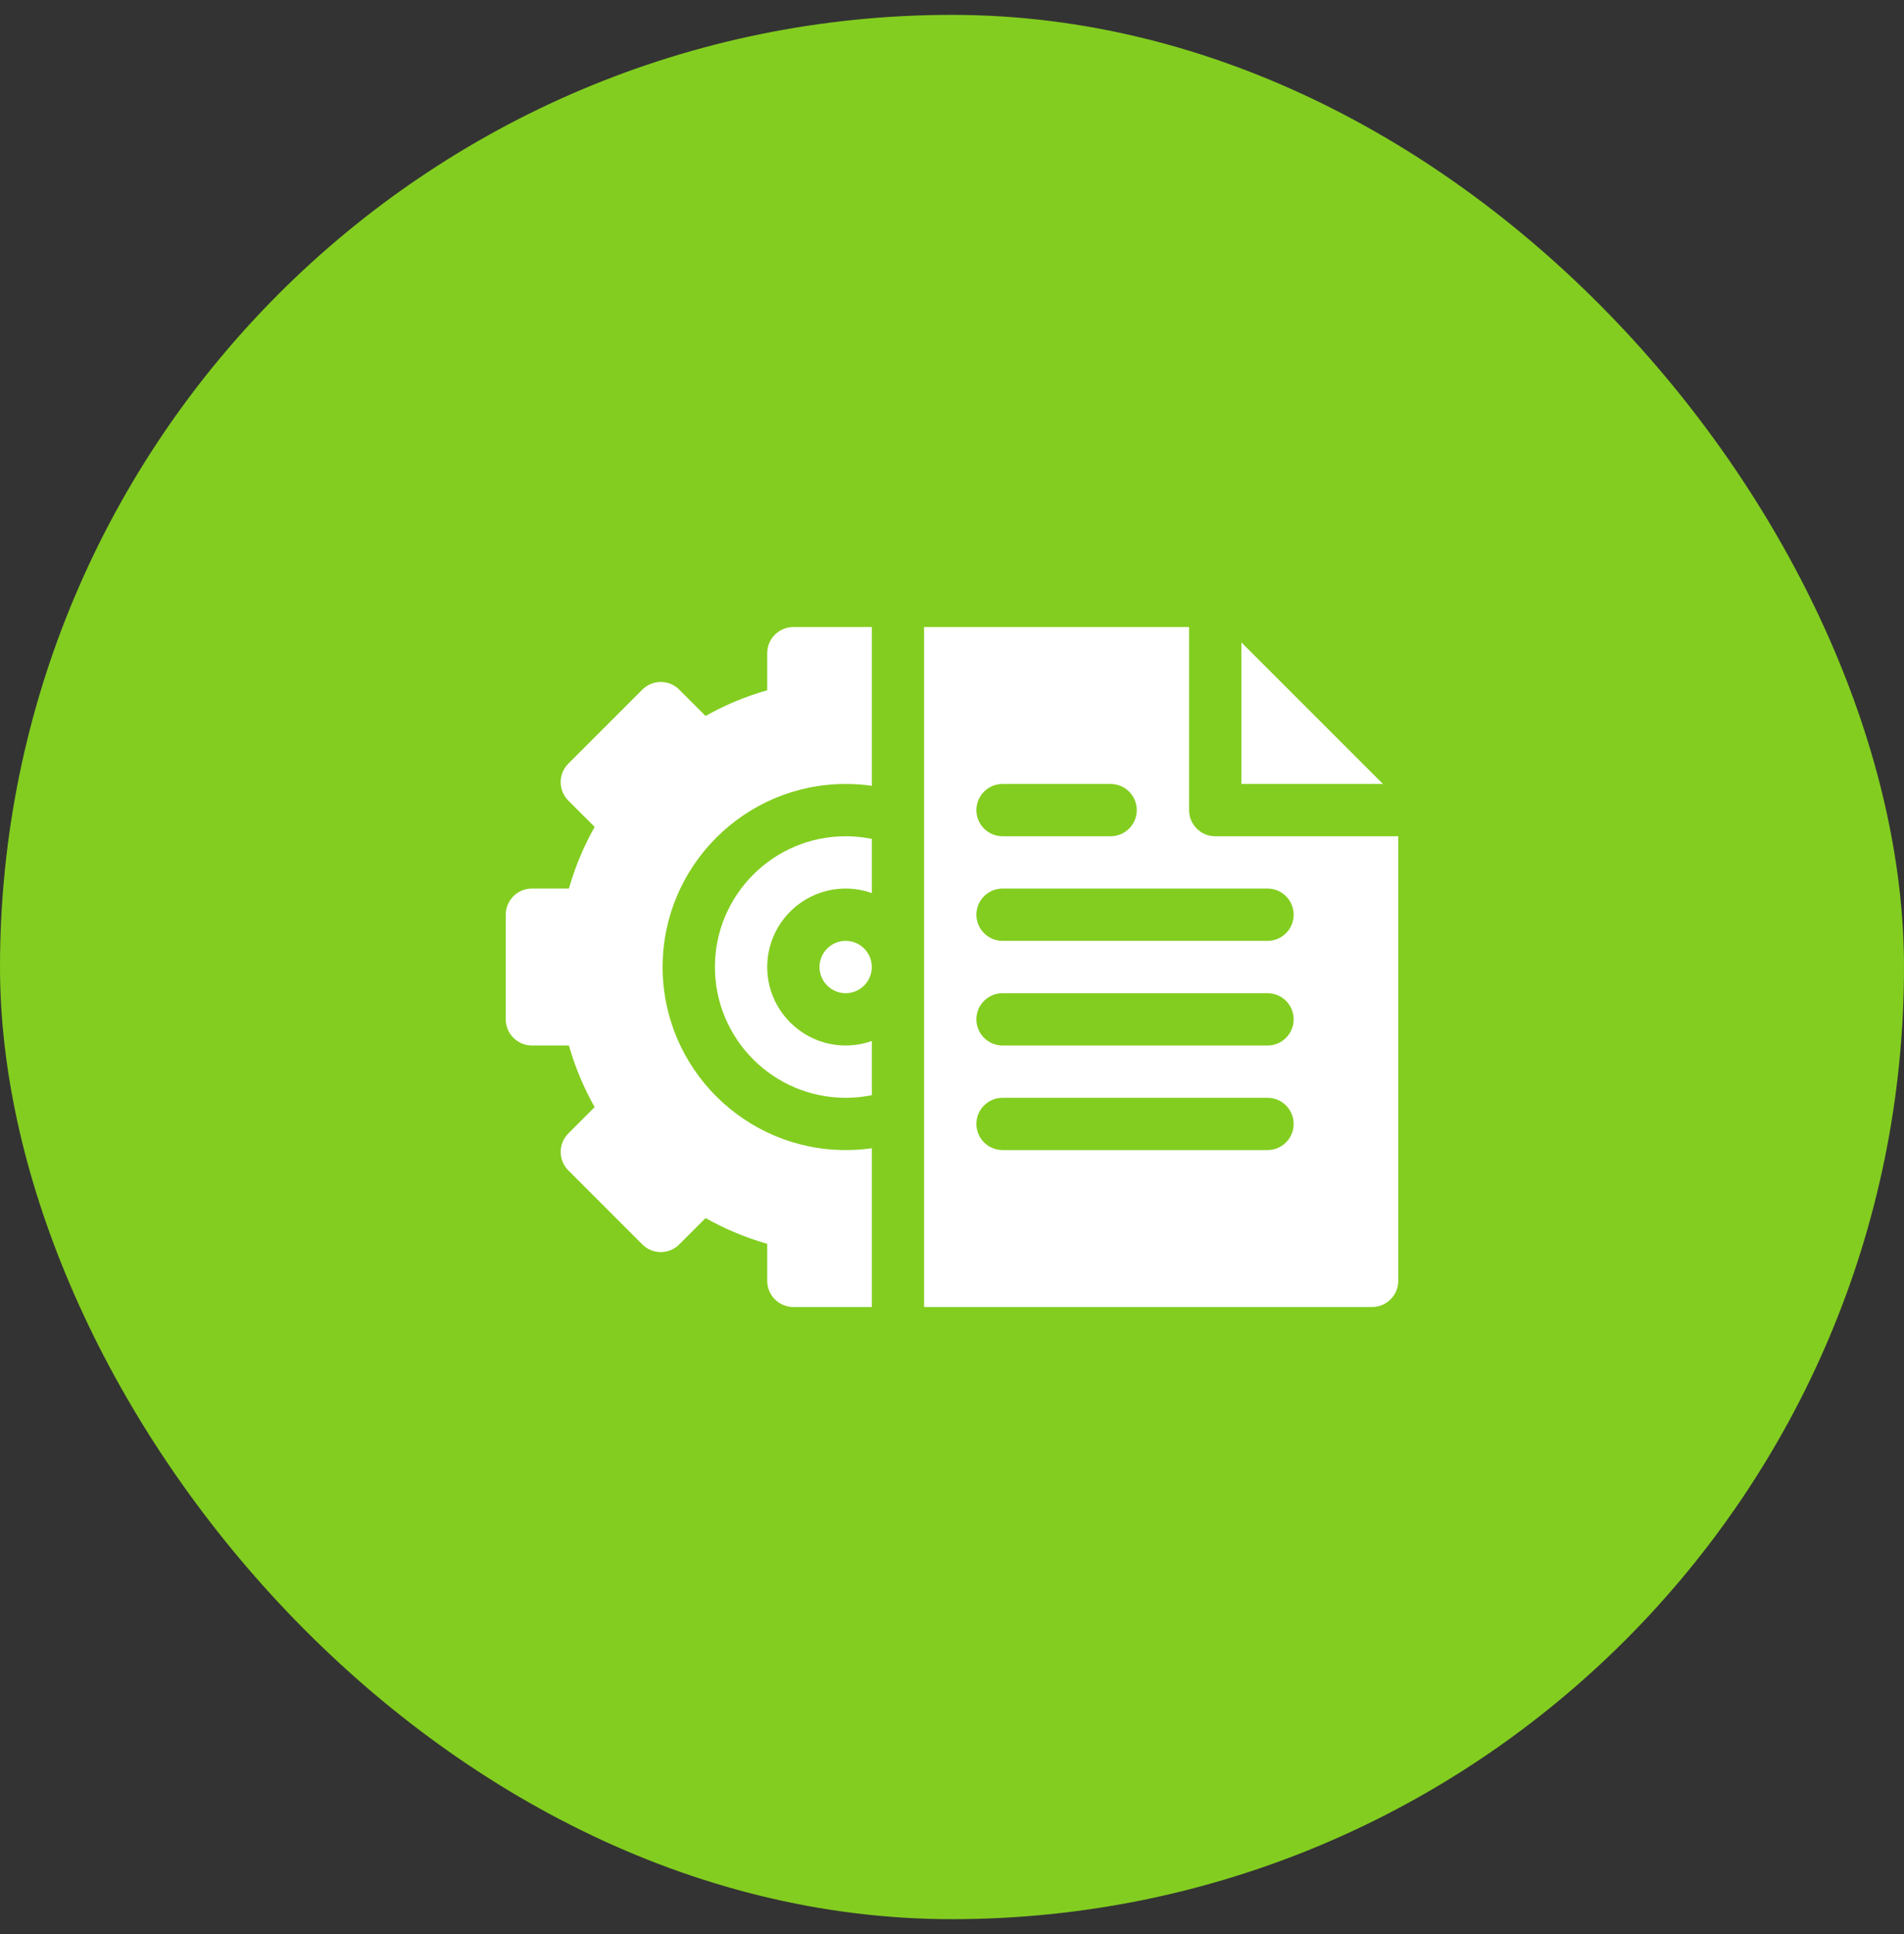 <svg width="64" height="65" viewBox="0 0 64 65" fill="none" xmlns="http://www.w3.org/2000/svg">
<rect x="0" y="0" width="64" height="65" fill="#333333" stroke="none"/>
<rect y="0.5" width="64" height="64" rx="32" fill="#83CD20"/>
<g clip-path="url(#clip0_1_2793)">
<path d="M28.426 31.621C28.91 31.621 29.305 32.015 29.305 32.5C29.305 32.985 28.91 33.379 28.426 33.379C27.941 33.379 27.547 32.985 27.547 32.5C27.547 32.015 27.941 31.621 28.426 31.621Z" fill="white"/>
<path d="M29.305 28.193V30.015C29.03 29.917 28.734 29.863 28.426 29.863C26.972 29.863 25.789 31.046 25.789 32.5C25.789 33.954 26.972 35.137 28.426 35.137C28.734 35.137 29.03 35.083 29.305 34.986V36.807C29.017 36.865 28.723 36.895 28.426 36.895C26.003 36.895 24.031 34.923 24.031 32.5C24.031 30.077 26.003 28.105 28.426 28.105C28.723 28.105 29.017 28.135 29.305 28.193Z" fill="white"/>
<path d="M22.273 32.5C22.273 35.893 25.033 38.652 28.426 38.652C28.722 38.652 29.015 38.632 29.305 38.59V43.926H26.668C26.183 43.926 25.789 43.532 25.789 43.047V41.802C25.07 41.598 24.377 41.308 23.717 40.938L22.832 41.822C22.489 42.166 21.933 42.166 21.59 41.822L19.104 39.336C18.76 38.993 18.761 38.435 19.104 38.093L19.988 37.209C19.617 36.549 19.328 35.856 19.123 35.137H17.879C17.394 35.137 17 34.743 17 34.258V30.742C17 30.257 17.394 29.863 17.879 29.863H19.123C19.328 29.144 19.617 28.451 19.988 27.791L19.104 26.907C18.761 26.564 18.76 26.007 19.104 25.664L21.59 23.178C21.933 22.834 22.489 22.834 22.832 23.178L23.717 24.062C24.377 23.691 25.07 23.402 25.789 23.198V21.953C25.789 21.468 26.183 21.074 26.668 21.074H29.305V26.41C29.015 26.368 28.722 26.348 28.426 26.348C25.033 26.348 22.273 29.107 22.273 32.5Z" fill="white"/>
<path d="M41.727 21.589V26.348H46.486L41.727 21.589ZM33.699 26.348H37.332C37.817 26.348 38.211 26.741 38.211 27.227C38.211 27.712 37.817 28.105 37.332 28.105H33.699C33.214 28.105 32.82 27.712 32.82 27.227C32.82 26.741 33.214 26.348 33.699 26.348ZM42.605 38.652H33.699C33.214 38.652 32.82 38.259 32.82 37.773C32.82 37.288 33.214 36.895 33.699 36.895H42.605C43.091 36.895 43.484 37.288 43.484 37.773C43.484 38.259 43.091 38.652 42.605 38.652ZM42.605 35.137H33.699C33.214 35.137 32.82 34.743 32.82 34.258C32.82 33.773 33.214 33.379 33.699 33.379H42.605C43.091 33.379 43.484 33.773 43.484 34.258C43.484 34.743 43.091 35.137 42.605 35.137ZM42.605 31.621H33.699C33.214 31.621 32.82 31.227 32.82 30.742C32.82 30.257 33.214 29.863 33.699 29.863H42.605C43.091 29.863 43.484 30.257 43.484 30.742C43.484 31.227 43.091 31.621 42.605 31.621ZM40.848 28.105C40.362 28.105 39.969 27.712 39.969 27.227V21.074H31.062V43.926H46.121C46.606 43.926 47 43.532 47 43.047V28.105H40.848Z" fill="white"/>
</g>
<defs>
<clipPath id="clip0_1_2793">
<rect width="30" height="30" fill="white" transform="translate(17 17.5)"/>
</clipPath>
</defs>
</svg>
